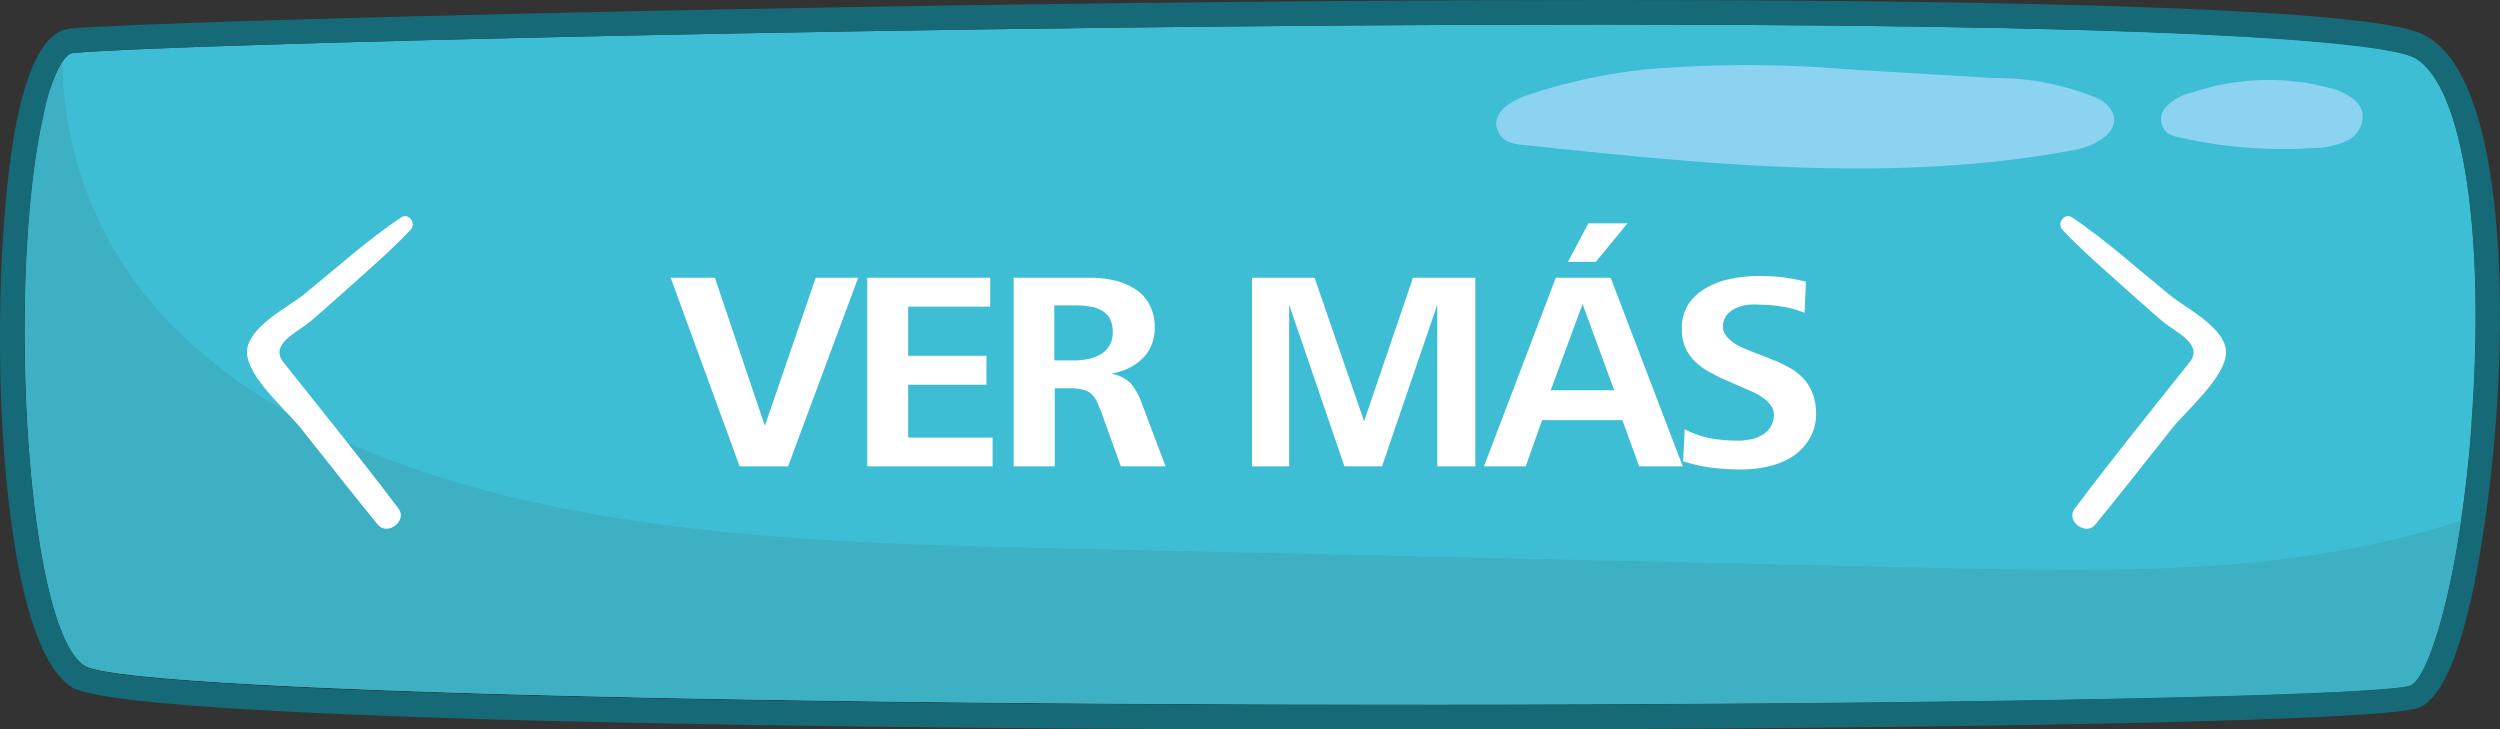 <svg xmlns="http://www.w3.org/2000/svg" viewBox="0 0 113.06 32.99"><rect x="0" y="0" width="113.06" height="32.99" fill="#333333" stroke="none"/><defs><style>.cls-1{fill:#3ebed4;}.cls-2{fill:#166976;}.cls-3{fill:#3db0c4;}.cls-4{fill:#8cd3f2;}.cls-5{fill:#fff;}</style></defs><title>Recurso 4</title><g id="Capa_2" data-name="Capa 2"><g id="Layer_1" data-name="Layer 1"><path class="cls-1" d="M109.23,2.63c-1-.57-7-1.52-36.73-1.52C43.6,1.11,7.25,2,3.29,2.4,3,2.42,2.47,3,2,5.11c-1.69,7.19-.86,23.35,1.85,25,1.67,1,26.09,1.75,59.39,1.75,23.92,0,44.45-.4,45.78-.88.81-.33,2.21-4.6,2.76-11.78C112.41,10.57,111.4,3.9,109.23,2.63Z"/><path class="cls-2" d="M109.79,1.67C109.09,1.25,107,0,72.5,0,43.58,0,7.16.93,3.19,1.29c-1,.09-1.75,1.26-2.3,3.57-1.55,6.62-1.27,24,2.36,26.22C6.13,32.85,49.88,33,63.22,33h0c17.6,0,44.43-.26,46.18-1,2.5-1,3.37-11.53,3.46-12.73C113.42,12,112.91,3.5,109.79,1.67Zm2,17.55c-.55,7.18-2,11.45-2.76,11.78-1.33.48-21.86.88-45.78.88-33.3,0-57.72-.72-59.39-1.75C1.12,28.46.29,12.3,2,5.11,2.47,3,3,2.42,3.29,2.4,7.25,2,43.6,1.11,72.5,1.11c29.72,0,35.77,1,36.73,1.52C111.4,3.9,112.41,10.57,111.76,19.22Z"/><path class="cls-3" d="M109,31c.63-.25,1.62-2.91,2.29-7.46-7.43,2.46-15.52,2.32-23.38,2.15L48,24.8c-8.49-.19-17.07-.39-25.32-2.43C17.32,21,12,18.85,8.08,15A17.11,17.11,0,0,1,2.83,2.8,7.06,7.06,0,0,0,2,5.11c-1.69,7.19-.86,23.35,1.85,25,1.67,1,26.09,1.75,59.39,1.75C87.14,31.88,107.67,31.48,109,31Z"/><path class="cls-4" d="M95.56,5.13a1.44,1.44,0,0,0-.79-.72,11.92,11.92,0,0,0-4.6-.88l-6.7-.4a54.35,54.35,0,0,0-8.93,0A24.94,24.94,0,0,0,69,4.33c-.69.24-1.51.78-1.3,1.48s.86.71,1.44.77c8.23.87,16.6,1.73,24.74.19C94.72,6.6,95.87,6,95.56,5.13Z"/><path class="cls-4" d="M106.83,5.07c-.12-.5-.66-.8-1.16-1a10.71,10.71,0,0,0-6.48.1A2.37,2.37,0,0,0,98,4.79.82.82,0,0,0,98,6a1.27,1.27,0,0,0,.51.2,21,21,0,0,0,6.17.49,3.67,3.67,0,0,0,1.51-.35A1.21,1.21,0,0,0,106.83,5.07Z"/><path class="cls-5" d="M35.64,21.09H33.45l-3.12-8.53h2l2.26,6.7,2.3-6.7h1.92Z"/><path class="cls-5" d="M39.22,21.09V12.56h5.56v1.31H41.07v2.22h3.54V17.4H41.07v2.39h3.82v1.3Z"/><path class="cls-5" d="M50.69,21.09l-.88-2.44c-.08-.2-.15-.38-.22-.52a1.14,1.14,0,0,0-.26-.34.89.89,0,0,0-.38-.17,2.12,2.12,0,0,0-.56-.06H47.7v3.53H45.84V12.56h3.48a4.74,4.74,0,0,1,1.07.12,2.79,2.79,0,0,1,.92.38,1.82,1.82,0,0,1,.66.69,2.11,2.11,0,0,1,.25,1.08,2,2,0,0,1-.15.79,1.75,1.75,0,0,1-.42.61,2.34,2.34,0,0,1-.63.43,3.15,3.15,0,0,1-.77.24,1.65,1.65,0,0,1,.87.42,2.72,2.72,0,0,1,.49.85l1.1,2.92ZM50.32,15a1.22,1.22,0,0,0-.14-.61.94.94,0,0,0-.38-.36,1.37,1.37,0,0,0-.55-.17,3.53,3.53,0,0,0-.66-.05h-.91V16.3h.86a3.31,3.31,0,0,0,.64-.06,2,2,0,0,0,.57-.2,1.18,1.18,0,0,0,.41-.39A1.11,1.11,0,0,0,50.32,15Z"/><path class="cls-5" d="M65,21.09l0-7.31-2.5,7.31H60.8l-2.5-7.31v7.31H56.62V12.56h2.83l2.24,6.49,2.21-6.49h2.82v8.53Z"/><path class="cls-5" d="M74.13,21.09,73.37,19H69.74L69,21.09H67.11l3.25-8.53h2.48l3.26,8.53Zm-2.56-7.34-1.44,3.9H73Zm.6-1.91H70.91l.92-1.74H73.6Z"/><path class="cls-5" d="M82.13,18.64a2.21,2.21,0,0,1-.29,1.19,2.49,2.49,0,0,1-.77.81,3.3,3.3,0,0,1-1.09.45,5.18,5.18,0,0,1-1.24.14,9.74,9.74,0,0,1-1.32-.08,6.59,6.59,0,0,1-1.3-.29l.07-1.45a4.12,4.12,0,0,0,1.16.41,7.12,7.12,0,0,0,1.23.11,3,3,0,0,0,.59-.06,1.48,1.48,0,0,0,.52-.2,1.09,1.09,0,0,0,.38-.36,1,1,0,0,0,.15-.57.72.72,0,0,0-.16-.44,1.72,1.72,0,0,0-.37-.34,2.65,2.65,0,0,0-.5-.27l-.5-.22-.87-.38c-.24-.12-.47-.24-.69-.37a3,3,0,0,1-.57-.47,2.1,2.1,0,0,1-.37-.59,2.13,2.13,0,0,1-.13-.78,2,2,0,0,1,.32-1.16A2.39,2.39,0,0,1,77.2,13a3.73,3.73,0,0,1,1.12-.4,6.28,6.28,0,0,1,1.21-.12,9.77,9.77,0,0,1,1.08.06,7.9,7.9,0,0,1,1.06.2l-.06,1.41a4.2,4.2,0,0,0-1-.28,5.81,5.81,0,0,0-1-.09,3.64,3.64,0,0,0-.56,0,2,2,0,0,0-.55.16,1.14,1.14,0,0,0-.41.31.84.84,0,0,0-.17.53.63.63,0,0,0,.13.39,1.58,1.58,0,0,0,.32.31,2.86,2.86,0,0,0,.42.24l.44.18.92.36a7.06,7.06,0,0,1,.78.37,2.45,2.45,0,0,1,.62.48,2.06,2.06,0,0,1,.41.65A2.56,2.56,0,0,1,82.13,18.64Z"/><path class="cls-5" d="M98.11,13.33c-1.45-1.18-2.85-2.45-4.4-3.5-.35-.23-.71.28-.44.56.94,1,2,1.89,3,2.8.52.45,1,.9,1.55,1.36s1.83,1,1.22,1.81c-1.76,2.21-3.53,4.4-5.22,6.65-.41.54.5,1.24.93.72,1.17-1.42,2.3-2.88,3.45-4.32.64-.82,2.47-2.36,2.47-3.48S98.8,13.91,98.11,13.33Z"/><path class="cls-5" d="M13.73,13.33c1.45-1.18,2.85-2.45,4.41-3.5.34-.23.7.28.43.56-.94,1-2,1.89-3,2.8-.52.45-1,.9-1.55,1.36s-1.83,1-1.22,1.81c1.76,2.21,3.53,4.4,5.23,6.65.4.54-.51,1.24-.94.72-1.17-1.42-2.3-2.88-3.45-4.32-.64-.82-2.47-2.36-2.47-3.48S13,13.91,13.73,13.33Z"/></g></g></svg>